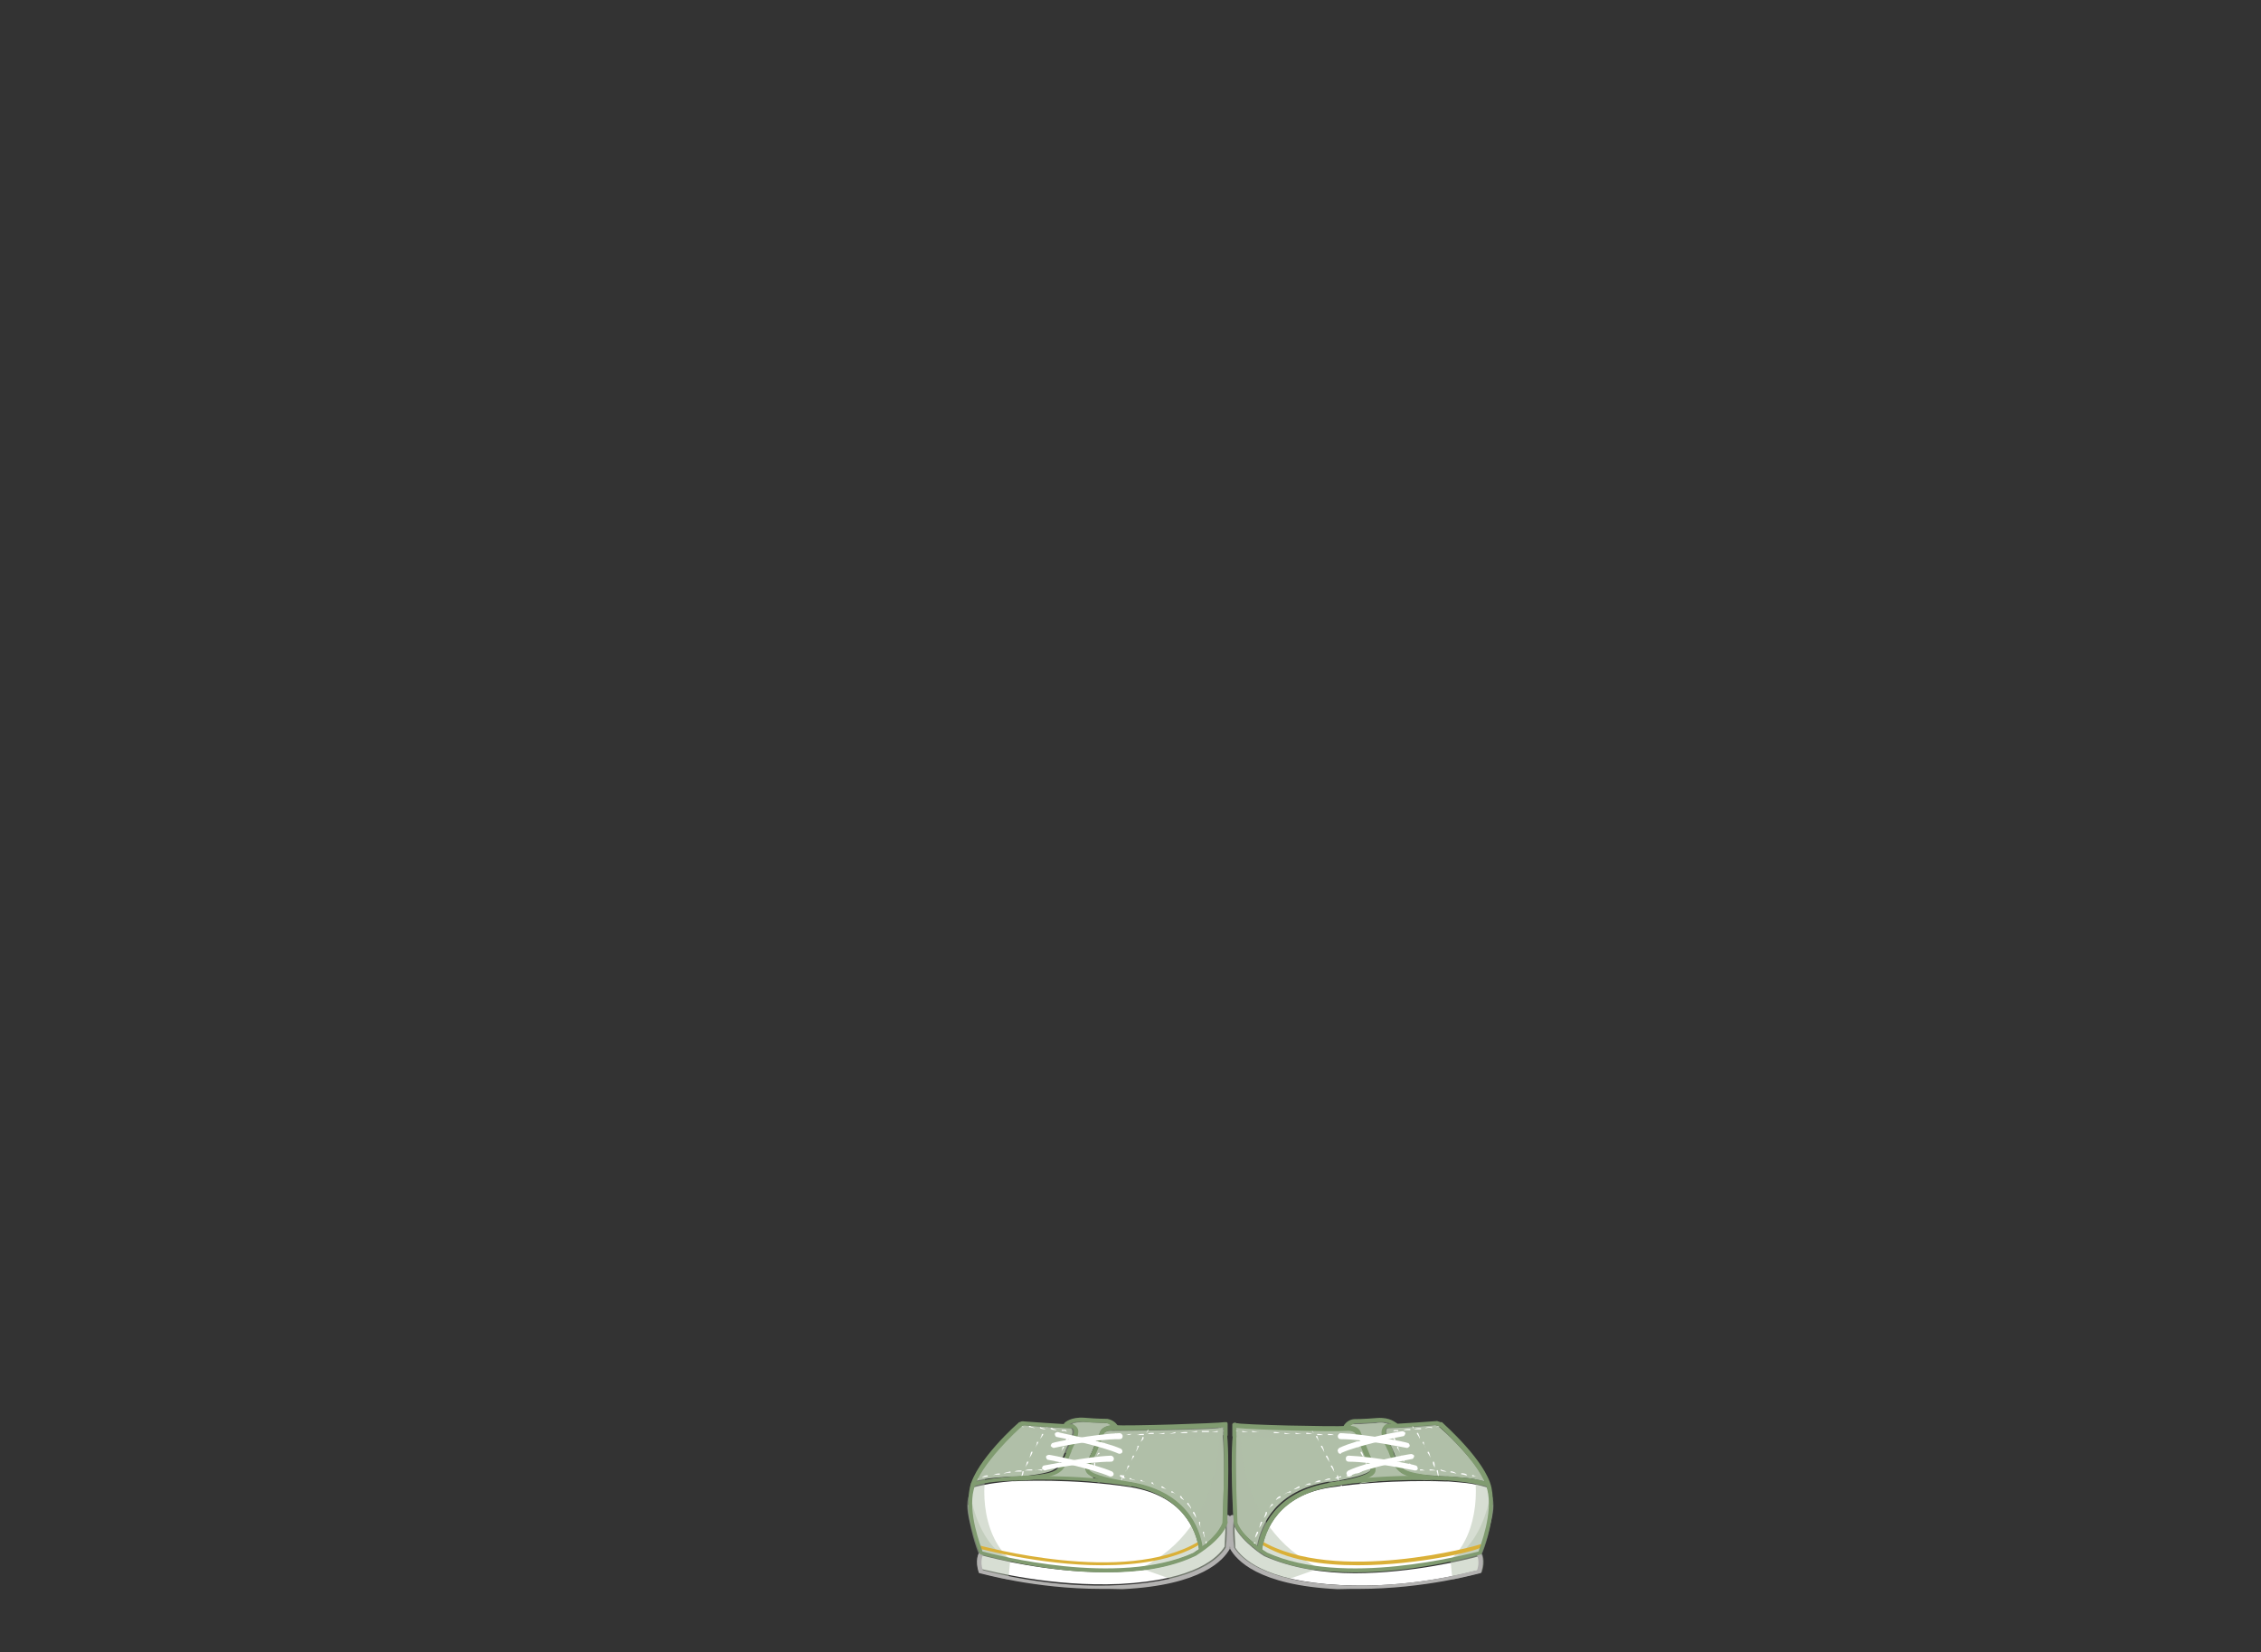 <?xml version="1.0" encoding="utf-8"?>
<!-- Generator: Adobe Illustrator 21.0.0, SVG Export Plug-In . SVG Version: 6.00 Build 0)  -->
<svg version="1.1" id="圖層_1" xmlns="http://www.w3.org/2000/svg" xmlns:xlink="http://www.w3.org/1999/xlink" x="0px" y="0px"
	 viewBox="0 0 822.9 601.4" style="enable-background:new 0 0 822.9 601.4;" xml:space="preserve">
<rect x="0" y="0" width="822.9" height="601.4" fill="#333333" stroke="none"/>
<style type="text/css">
	.st0{fill:url(#SVGID_1_);}
	.st1{fill:#E1BE3F;}
	.st2{fill:#AB6C21;}
	.st3{opacity:0.6;fill:#E1BE3F;enable-background:new    ;}
	.st4{fill:url(#SVGID_2_);}
	.st5{fill:#B0BFA8;}
	.st6{fill:#FFFFFF;}
	.st7{opacity:0.5;fill:#B0BFA8;enable-background:new    ;}
	.st8{fill:#DAB038;}
	.st9{fill:#B2B1B0;}
	.st10{fill:#809B70;}
</style>
<g>
	<g>
		<path class="st5" d="M394.3,517.7c4.7,0.4,8.3,0.4,8.3,0.4s1.1,0,1.8,0.7c-3.2,0.4-4,2.2-4,2.2l-2.9,7.2c-1.1,2.2-2.5,5.4-2.5,6.1
			l0,0c-0.4,1.1,0.4,2.2,3.2,3.6c-5.7-0.4-11.1-0.7-15.8-0.7c2.2-0.7,3.2-1.4,4-2.2c1.4-1.4,2.9-5.7,3.2-6.5c0.4-0.7,2.5-5,2.5-6.8
			c0-1.8-1.1-2.9-1.8-3.2H390l0,0C391.1,518.1,392.5,517.7,394.3,517.7z"/>
		<path class="st5" d="M371.3,519.2c0.4-0.4,0.7-0.4,1.1-0.4l0,0c2.9,0.4,14,1.1,17.2,1.1c0.4,0,0.7,0.7,0.7,1.4
			c0,1.4-1.8,5-2.5,6.5l0,0c-0.4,1.4-1.8,5-2.9,6.1c-1.1,1.1-2.2,2.2-10.1,3.2c-2.2,0.4-4,0.4-6.1,0.4l0,0l0,0c-0.4,0-0.7,0-1.1,0
			c-4.3,0.4-7.9,0.4-13.3,1.8C359.1,530.7,370.2,520.3,371.3,519.2z"/>
		<path class="st6" d="M434.2,565.5c-27.7,12.6-72.5,0.7-76.9-0.4c-0.7-2.2-5.4-14-3.2-22.6c0-0.4,0.4-0.7,0.4-1.1
			c5.4-1.4,9.3-1.8,14-2.2c0.4,0,0.7,0,1.1,0l0,0c0.4,0,20.5-1.1,42,2.2c19,3.2,23.7,15.4,24.8,22.6
			C434.9,564.8,434.2,565.5,434.2,565.5z"/>
		<path class="st5" d="M445,554.7c-1.4,3.2-4.7,6.5-7.5,8.3c-1.4-7.9-6.8-19.8-25.9-23.3l0,0h-0.4c-0.4,0-0.4,0-0.7,0
			c-9.3-1.4-14.4-3.2-14.4-4.7v-0.4c0-0.4,1.4-3.2,2.5-5.4l2.9-7.2c0,0,0.7-1.4,3.6-1.1h0.4l0,0l0,0c5.4,0,33.4-0.4,39.5-1.1v2.9
			v0.4l0,0C446,532.5,445,552.9,445,554.7z"/>
		<path class="st5" d="M394.3,517.7c4.7,0.4,8.3,0.4,8.3,0.4s1.1,0,1.8,0.7c-3.2,0.4-4,2.2-4,2.2l-2.9,7.2c-1.1,2.2-2.5,5.4-2.5,6.1
			c0,0.7,1.1,2.9,5.4,5.4c-10.1-1.8-20.5-1.4-27.7-1.1c0.7-0.4,1.4-0.4,2.5-0.4c7.9-0.7,9.3-1.8,11.1-3.6c1.4-1.4,2.9-5.7,3.2-6.5
			c0.4-0.7,2.5-5,2.5-6.8s-1.1-2.9-1.8-3.2H390l0,0C391.1,518.1,392.5,517.7,394.3,517.7z"/>
		<path class="st6" d="M445.7,563c-2.2,3.6-10.1,12.2-38.1,13.6c-25.1,1.1-47-4.7-50.3-5.4c-0.7-2.2-0.4-4,0-5
			c4,1.1,23.7,6.1,44.9,6.1c11.5,0,23-1.4,32.7-6.1c0.4-0.4,8.3-5,11.1-10.8C446,558.3,445.7,561.6,445.7,563z"/>
		<path class="st7" d="M446.4,551.5c0.4-6.5,0.7-21.5,0-29.1v-3.6c0-0.4,0-0.4-0.4-0.7c-0.4,0-0.4-0.4-0.7,0c0,0-0.4,0-0.7,0
			l-0.4,1.8l-0.7-0.7c0,0,3.2,36.3-28.4,51.7l12.2,4.3c12.9-3.6,17.6-9,19-11.9V563C446.4,562.6,447.5,554.7,446.4,551.5
			C447.1,551.9,446.7,551.5,446.4,551.5z"/>
		<path class="st7" d="M445.7,522.4l0.4-3.2l0,0c-2.2,0.4-32.3,1.4-39.5,1.1c-1.1-2.2-3.6-2.5-3.6-2.5s-3.6,0-8.3-0.4
			c-4.7-0.4-6.5,1.4-6.8,1.8c-5-0.4-13.3-0.7-15.1-1.1l0,0h-0.4l0,0l0,0c-0.7,0-1.1,0.4-1.4,0.7l0,0
			C370.6,519.2,382.5,527.4,445.7,522.4z"/>
		<path class="st7" d="M360.9,529.6c-3.6,3.2-7.5,11.5-8.6,15.8c-1.4,6.5,3.2,15.4,5,20.1l10.4,2.2
			C356.6,558.3,356.6,537.8,360.9,529.6z"/>
		<path class="st7" d="M367.7,567.7c-11.1-5-14-21.2-14-21.2l-1.1,1.1l-0.4,0.4c0.4,7.9,3.2,15.8,4,17.6c-0.4,0.7-1.1,3.2,0,6.5
			c0,0.4,0.4,0.4,0.4,0.4s4,1.1,10.4,2.5L367.7,567.7z"/>
		<path class="st7" d="M401.1,521.3c0,0-1.8,6.5,0.4,8.3l-3.6-0.7L401.1,521.3z"/>
		<path class="st7" d="M391.4,521l-2.9,7.9H385C385.3,528.5,391.1,523.5,391.4,521z"/>
		<path class="st8" d="M401.1,569.8c-22.6,0-44.5-6.1-44.9-6.1s-0.4-0.4-0.4-0.7c0-0.4,0.4-0.4,0.7-0.4c0.4,0,52.8,14.7,79.7-1.4
			c0.4,0,0.4,0,0.7,0.4c0,0.4,0,0.4-0.4,0.7C427,568,413.7,569.8,401.1,569.8z"/>
		<g>
			<path class="st6" d="M445,521L445,521C445,521,445,520.6,445,521l1.1-0.4h0.4v0.4H445L445,521z"/>
			<path class="st6" d="M438.5,559.8L438.5,559.8c-0.4-0.7-0.4-1.4-0.7-1.8v-0.4h0.4C438.1,558.7,438.5,559,438.5,559.8L438.5,559.8
				L438.5,559.8z M437.1,556.2C436.7,556.2,436.7,556.2,437.1,556.2c-0.4-0.7-0.7-1.4-0.7-1.8V554h0.4
				C436.7,554.7,436.7,555.4,437.1,556.2L437.1,556.2L437.1,556.2z M435.3,552.6L435.3,552.6c-0.4-0.7-0.7-1.4-1.1-1.8v-0.4h0.4
				C434.9,551.1,435.3,551.5,435.3,552.6C435.6,552.6,435.6,552.6,435.3,552.6L435.3,552.6z M433.5,549.3L433.5,549.3
				c-0.4-0.7-0.7-1.1-1.4-1.8v-0.4h0.4C432.7,547.9,433.5,548.3,433.5,549.3C433.8,549,433.8,549,433.5,549.3
				C433.8,549.3,433.5,549.3,433.5,549.3z M430.9,546.1L430.9,546.1c-0.7-0.4-1.1-0.7-1.4-1.1c0,0,0,0,0-0.4c0,0,0,0,0.4,0
				C430.2,545.4,430.9,545.8,430.9,546.1C431.3,546.1,431.3,546.1,430.9,546.1C431.3,546.1,430.9,546.1,430.9,546.1z M428.1,544
				C428.1,544,427.7,544,428.1,544c-0.7-0.4-1.1-0.7-1.8-0.7c0,0,0,0,0-0.4c0,0,0,0,0.4,0C427,543.2,427.4,543.6,428.1,544
				C428.1,543.6,428.1,544,428.1,544L428.1,544z M424.5,542.2L424.5,542.2c-0.7-0.4-1.1-0.4-1.8-0.7c0,0,0,0,0-0.4c0,0,0,0,0.4,0
				C423.4,541.4,424.1,541.8,424.5,542.2L424.5,542.2L424.5,542.2z M420.9,540.7L420.9,540.7c-0.7-0.4-1.4-0.4-1.8-0.7
				c0,0,0,0,0-0.4c0,0,0,0,0.4,0C419.8,540.4,420.2,540.4,420.9,540.7L420.9,540.7L420.9,540.7z M416.9,539.6L416.9,539.6
				c-0.7-0.4-1.4-0.4-1.8-0.4c0,0,0,0,0-0.4c0,0,0,0,0.4,0C415.9,539.3,416.6,539.3,416.9,539.6
				C417.3,539.6,417.3,539.6,416.9,539.6C417.3,539.6,417.3,539.6,416.9,539.6z M413.3,538.9L413.3,538.9c-0.7,0-1.4-0.4-2.2-0.4
				c0,0,0,0,0-0.4c0,0,0,0,0.4,0C411.9,538.6,412.6,538.6,413.3,538.9C413.3,538.6,413.3,538.9,413.3,538.9L413.3,538.9z
				 M409.4,538.2L409.4,538.2c-0.4,0-0.7,0-0.7-0.4c-0.4,0-0.7,0-1.1-0.4c0,0,0,0,0-0.4c0,0,0,0,0.4,0c0.4,0,0.7,0,1.1,0.4
				C409,537.8,409.4,537.8,409.4,538.2C409.8,537.8,409.8,538.2,409.4,538.2L409.4,538.2z M405.4,537.5L405.4,537.5
				c-0.7-0.4-1.4-0.4-2.2-0.4c0,0,0,0,0-0.4c0,0,0,0,0.4,0C404.4,537.1,404.7,537.1,405.4,537.5
				C405.8,537.5,405.8,537.5,405.4,537.5C405.8,537.5,405.8,537.5,405.4,537.5z M401.9,536.4L401.9,536.4c-0.7-0.4-1.4-0.7-1.8-1.1
				c0,0,0,0,0-0.4c0,0,0,0,0.4,0C400.8,535.7,401.1,536.1,401.9,536.4L401.9,536.4L401.9,536.4z M398.6,534.3L398.6,534.3
				c-0.4-0.7-0.4-1.1-0.4-1.4s0-0.4,0-0.4s0,0,0.4,0c0.4,0,0,0,0,0c0,0.4,0,0.4,0,0.4C398.6,533.2,398.6,533.5,398.6,534.3
				C399,533.9,399,534.3,398.6,534.3C399,534.3,399,534.3,398.6,534.3z M399,530.7L399,530.7C399,530.3,399,530.3,399,530.7
				c0.4-0.7,0.4-1.4,0.7-1.8c0,0,0,0,0.4,0c0.4,0,0,0,0,0.4C399.7,529.2,399.3,529.9,399,530.7L399,530.7z M400.8,527.1L400.8,527.1
				L400.8,527.1c0-0.4,0.4-0.7,0.4-1.1s0.4-0.4,0.4-0.7c0,0,0,0,0.4,0c0.4,0,0,0,0,0.4s-0.4,0.4-0.4,0.7
				C401.5,526.4,401.5,526.7,400.8,527.1C401.1,527.1,401.1,527.1,400.8,527.1z M402.9,523.8L402.9,523.8
				C402.6,523.8,402.6,523.5,402.9,523.8c0.4-1.1,1.1-1.4,1.4-1.8h0.4v0.4C404.4,522.4,403.6,522.8,402.9,523.8L402.9,523.8z
				 M408,522.4L408,522.4c-0.7,0-1.4,0-2.2,0c0,0,0,0,0-0.4c0,0,0-0.4,0.4,0C406.5,522,407.2,522,408,522.4
				C408.3,522,408.3,522,408,522.4C408.3,522.4,408.3,522.4,408,522.4z M410.1,522.4L410.1,522.4C409.8,522,410.1,522,410.1,522.4
				c0.4-0.4,1.1-0.4,1.8-0.4l0,0c0,0,0,0,0.4,0c0,0,0,0-0.4,0C411.2,522.4,410.5,522.4,410.1,522.4L410.1,522.4z M414.1,522.4
				C413.7,522.4,413.7,522,414.1,522.4C413.7,522,413.7,522,414.1,522.4c0.4-0.4,1.1-0.4,1.8-0.4l0,0c0,0,0,0,0.4,0v0.4
				C415.1,522.4,414.4,522.4,414.1,522.4L414.1,522.4z M417.7,522L417.7,522L417.7,522c0.4-0.4,1.1-0.4,1.8-0.4h0.4v0.4
				C419.1,522,418.4,522,417.7,522L417.7,522z M421.6,522L421.6,522C421.6,521.7,421.6,521.7,421.6,522l2.2-0.4l0,0l0,0v0.4H421.6
				L421.6,522z M425.6,522C425.6,522,425.6,521.7,425.6,522C425.6,521.7,425.6,521.7,425.6,522l2.2-0.7l0,0l0,0v0.4L425.6,522
				L425.6,522z M429.5,521.7L429.5,521.7C429.5,521.3,429.5,521.3,429.5,521.7c0.7-0.4,1.4-0.4,2.2-0.4h0.4v0.4
				C430.9,521.7,430.2,521.7,429.5,521.7L429.5,521.7z M433.5,521.3L433.5,521.3C433.1,521.3,433.5,521.3,433.5,521.3l2.2-0.4l0,0
				l0,0v0.4H433.5L433.5,521.3z M437.4,521.3C437.1,521.3,437.1,521.3,437.4,521.3c0-0.4,0-0.4,0-0.4h2.2h0.4v0.4H437.4L437.4,521.3
				z M441,521.3C441,521.3,441,521,441,521.3C441,521,441,521,441,521.3l2.2-0.4l0,0l0,0v0.4H441L441,521.3z"/>
			<path class="st6" d="M439.2,562.6L439.2,562.6C438.8,562.6,438.8,562.6,439.2,562.6c-0.4-0.4-0.4-0.7-0.4-1.1v-0.4h0.4
				C439.2,561.9,439.2,561.9,439.2,562.6L439.2,562.6z"/>
		</g>
		<path class="st6" d="M355.2,538.6L355.2,538.6C355.2,538.6,355.2,538.2,355.2,538.6l0.4-0.4h0.4v0.4H355.2L355.2,538.6z
			 M357.3,537.8L357.3,537.8C357.3,537.8,357.3,537.5,357.3,537.8c0.7-0.4,1.1-0.7,1.8-0.7h0.4v0.4
			C358.8,537.5,358,537.8,357.3,537.8L357.3,537.8z M361.3,537.1L361.3,537.1C361.3,536.8,361.3,536.8,361.3,537.1
			c0.7-0.4,1.4-0.7,2.2-0.7h0.4v0.4C362.3,536.8,362,536.8,361.3,537.1L361.3,537.1z M365.2,536.4
			C364.9,536.4,364.9,536.4,365.2,536.4C364.9,536.1,364.9,536.1,365.2,536.4c0.7-0.4,1.4-0.4,2.2-0.7h0.4v0.4
			C366.3,536.1,365.9,536.4,365.2,536.4L365.2,536.4z M369.2,535.7C368.8,535.7,368.8,535.7,369.2,535.7
			C368.8,535.7,369.2,535.7,369.2,535.7c0.7-0.4,1.4-0.4,2.2-0.4h0.4v0.4C370.6,535.7,369.9,535.7,369.2,535.7L369.2,535.7z
			 M373.1,535.3C372.8,535.3,372.8,535.3,373.1,535.3C372.8,535.3,373.1,535,373.1,535.3c0.7-0.4,1.4-0.4,2.2-0.4h0.4v0.4
			C374.6,535.3,373.8,535.3,373.1,535.3L373.1,535.3z M377.1,535.3C376.7,535.3,376.7,535,377.1,535.3
			C376.7,535,377.1,535,377.1,535.3c0.7-0.4,1.1-0.4,1.4-0.4c0.4,0,0.4,0,0.4,0h0.4v0.4c-0.4,0-0.4,0-0.4,0
			C378.1,535,377.4,535,377.1,535.3L377.1,535.3z M380.7,534.3L380.7,534.3C380.7,534.3,380.7,533.9,380.7,534.3
			c0.7-0.4,1.1-0.7,1.8-1.1h0.4v0.4C382.1,533.9,381.4,534.3,380.7,534.3L380.7,534.3z M384.3,532.1L384.3,532.1
			C383.9,532.1,383.9,532.1,384.3,532.1c0-0.4,0.4-1.1,0.7-1.8c0,0,0,0,0.4,0c0.4,0,0,0,0,0.4C384.6,531.7,384.3,532.1,384.3,532.1
			L384.3,532.1L384.3,532.1L384.3,532.1L384.3,532.1z M386.1,528.9L386.1,528.9C385.7,528.5,385.7,528.5,386.1,528.9
			c0.4-0.7,0.4-1.4,0.7-2.2c0,0,0,0,0.4,0c0.4,0,0,0,0,0.4C386.8,527.4,386.4,528.2,386.1,528.9L386.1,528.9z M387.5,525.3
			L387.5,525.3C387.5,525.3,387.5,524.9,387.5,525.3c0-0.4,0.4-0.7,0.4-1.1s0.4-0.7,0.4-0.7s0,0,0.4,0c0.4,0,0,0,0,0.4
			s-0.4,0.7-0.4,0.7C388.2,524.2,387.8,524.9,387.5,525.3C387.5,524.9,387.5,525.3,387.5,525.3z M388.2,521.3L388.2,521.3
			c-0.4-0.4-0.4-0.4-0.4-0.4l0,0c-0.4,0-0.7,0-1.4,0c0,0,0,0,0-0.4l0,0l0,0c0.7,0,1.1,0,1.4,0C387.8,520.6,388.2,520.6,388.2,521.3
			C388.6,521.3,388.6,521.3,388.2,521.3L388.2,521.3z M384.6,520.6L384.6,520.6c-0.7,0-1.4,0-2.2-0.4c0,0,0,0,0-0.4c0,0,0,0,0.4,0
			C383.5,520.3,384.3,520.3,384.6,520.6C384.6,520.3,384.6,520.6,384.6,520.6L384.6,520.6z M380.7,520.3L380.7,520.3
			c-0.7,0-1.4,0-2.2-0.4c0,0,0,0,0-0.4l0,0l0,0C379.2,519.9,379.9,519.9,380.7,520.3C380.7,519.9,380.7,520.3,380.7,520.3
			L380.7,520.3z M376.7,519.9L376.7,519.9c-0.7,0-1.4-0.4-2.2-0.4c0,0,0,0,0-0.4c0,0,0,0,0.4,0C375.3,519.5,376,519.5,376.7,519.9
			C376.7,519.5,376.7,519.5,376.7,519.9L376.7,519.9z M372.8,519.5L372.8,519.5c-1.1,0-2.2-0.4-2.2-0.4s0,0,0-0.4c0,0,0,0,0.4,0
			C371,518.8,371.7,519.2,372.8,519.5C372.8,519.2,372.8,519.2,372.8,519.5L372.8,519.5z"/>
		<path class="st6" d="M406.9,542.2L406.9,542.2L406.9,542.2c0-0.7,0.4-1.1,0.4-1.4c0,0,0,0,0.4,0c0.4,0,0,0,0,0.4
			C407.6,541.4,407.2,541.8,406.9,542.2C407.2,542.2,407.2,542.2,406.9,542.2z M408,539.3L408,539.3L408,539.3
			c0-0.7,0.4-1.4,0.7-2.2c0,0,0,0,0.4,0c0.4,0,0,0,0,0.4C408.7,537.8,408.3,538.6,408,539.3C408.3,539.3,408.3,539.3,408,539.3z
			 M409.8,535.7L409.8,535.7C409.8,535.3,409.4,535.3,409.8,535.7c0.4-0.7,0.4-1.4,0.7-2.2c0,0,0,0,0.4,0c0.4,0,0,0,0,0.4
			C410.5,534.3,410.1,535,409.8,535.7L409.8,535.7z M411.6,532.1L411.6,532.1C411.2,531.7,411.2,531.7,411.6,532.1
			c0.4-0.7,0.4-1.4,0.7-2.2c0,0,0,0,0.4,0c0.4,0,0,0,0,0.4C412.3,530.7,411.9,531.4,411.6,532.1L411.6,532.1z M413.3,528.5
			L413.3,528.5C413.3,528.5,413,528.5,413.3,528.5c0.4-0.7,0.7-1.4,0.7-2.2c0,0,0,0,0.4,0c0.4,0,0,0,0,0.4
			C414.1,527.1,414.1,527.8,413.3,528.5L413.3,528.5z M415.1,524.9L415.1,524.9L415.1,524.9c0.4-0.7,0.7-1.4,0.7-1.8c0,0,0,0,0.4,0
			c0,0,0,0,0,0.4S415.9,524.2,415.1,524.9C415.5,524.9,415.1,524.9,415.1,524.9z M417.3,521.7L417.3,521.7
			C417.3,521.3,416.9,521.3,417.3,521.7c0.4-1.4,0.7-1.8,0.7-1.8s0,0,0.4,0c0,0,0,0,0,0.4C418.4,519.9,418,520.6,417.3,521.7
			L417.3,521.7z"/>
		<path class="st6" d="M371.7,537.8L371.7,537.8L371.7,537.8c0-0.7,0.4-1.4,0.4-2.2c0,0,0,0,0.4,0s0,0,0,0.4
			C372.4,536.8,372,537.5,371.7,537.8L371.7,537.8z M373.1,534.3L373.1,534.3C373.1,534.3,372.8,534.3,373.1,534.3
			c0.4-0.7,0.4-1.4,0.7-2.2c0,0,0,0,0.4,0c0.4,0,0,0,0,0.4C373.8,533.2,373.5,533.5,373.1,534.3L373.1,534.3z M374.6,530.7
			L374.6,530.7L374.6,530.7c0.4-0.7,0.4-1.4,0.7-2.2c0,0,0,0,0.4,0c0.4,0,0,0,0,0.4C375.6,529.2,375.3,529.9,374.6,530.7
			C374.9,530.7,374.9,530.7,374.6,530.7z M376.7,527.1L376.7,527.1C376.4,527.1,376.4,527.1,376.7,527.1c0.4-0.7,0.7-1.4,0.7-2.2
			c0,0,0,0,0.4,0c0.4,0,0,0,0,0.4C377.4,526,377.1,526.4,376.7,527.1L376.7,527.1z M378.5,523.8L378.5,523.8
			C378.5,523.8,378.5,523.5,378.5,523.8c0.4-0.7,0.7-1.4,0.7-1.8c0,0,0,0,0.4,0c0.4,0,0,0,0,0.4
			C379.6,522.4,379.2,523.1,378.5,523.8L378.5,523.8z M380.7,520.3L380.7,520.3C380.3,520.3,380.3,520.3,380.7,520.3
			c0.7-1.4,1.1-1.8,1.1-1.8s0,0,0.4,0c0,0,0,0,0,0.4C381.7,518.5,381.4,519.2,380.7,520.3L380.7,520.3z"/>
		<path class="st9" d="M400.8,578.4c-24.4,0-43.8-5.7-44.2-5.7c-0.4,0-0.4-0.4-0.4-0.4c-1.4-4.3,0-6.8,0-6.8
			c0.4-0.4,0.7-0.4,1.1-0.4c0.4,0,0.4,0.7,0.4,1.1c0,0-1.1,2.2,0,5.4c3.2,0.7,24.8,6.8,50.3,5.4c28-1.4,35.9-10.1,38.1-13.6
			c0.4-2.5,0.7-8.3,0-10.8c0-0.4,0-0.7,0.4-1.1c0.4,0,0.7,0,1.1,0.4c1.1,3.2,0,11.1,0,11.5v0.4c-2.2,4-10.1,13.3-39.1,14.7
			C405.4,578.4,402.9,578.4,400.8,578.4z"/>
		<path class="st10" d="M354.1,541.1c-0.4,0-0.7-0.4-0.7-0.7c0-0.4,0-0.7,0.4-0.7c5.7-1.4,10.1-1.8,14.4-2.2c2.2,0,4.3-0.4,7.2-0.4
			c7.9-0.7,9-1.8,10.1-3.2c1.1-1.1,2.5-4.7,2.9-6.1l0,0c0.7-1.4,2.5-5,2.5-6.5c0-1.1-0.4-1.4-0.7-1.4c-3.6,0-17.2-1.1-18-1.1
			c-0.4,0-0.7-0.4-0.7-0.7s0.4-0.7,0.7-0.7s14.7,1.1,18,1.1h0.4c0.7,0.4,2.2,1.4,1.8,3.2c0,1.8-2.5,6.1-2.5,6.8
			c-0.4,0.7-1.8,5-3.2,6.5c-1.4,1.4-2.9,2.5-11.1,3.6c-2.5,0.4-5,0.4-7.2,0.4C363.8,539.3,359.5,539.3,354.1,541.1L354.1,541.1z"/>
		<path class="st10" d="M437.1,564.8c-0.4,0-0.7-0.4-0.7-0.7c-1.1-7.2-6.1-20.1-25.9-23.3c-14-2.2-15.8-4.3-15.4-6.5l0,0
			c0-0.7,1.4-4.3,2.5-6.1l2.9-7.2c0,0,0.7-2.2,5-2.2c5,0.4,38.1-0.7,40.2-1.1c0.4,0,0.4,0,0.7,0s0.4,0.4,0.4,0.7v4
			c0,0.4-0.4,0.7-0.7,0.7s-0.7-0.4-0.7-0.7v-2.9c-6.1,0.7-35.9,1.4-39.9,1.1c-2.9,0-3.6,1.1-3.6,1.1l-2.9,7.2
			c-1.1,2.2-2.5,5-2.5,5.4v0.4c-0.4,1.4,5,3.2,14.4,4.7c20.5,3.2,25.9,16.5,26.9,24.4C437.8,564.4,437.4,564.8,437.1,564.8
			L437.1,564.8z"/>
		<path class="st10" d="M446.4,520.6c0-0.4-0.4-0.7-0.7-0.7l-0.4,2.9c0.7,9.7-0.4,29.8-0.4,31.6c-2.2,5.7-10.4,10.8-10.4,10.8
			c-27.7,12.6-72.5,0.7-76.9-0.4c-0.7-2.2-5.4-14-3.2-22.6c2.2-9,16.2-21.9,17.6-23c0.4-0.4,0.7-0.4,1.1-0.4l0.4-1.1h-2.2H371
			c-0.7,0.4-15.8,14-18,23.7c-2.2,10.1,3.2,23.3,3.6,24.1c0,0.4,0.4,0.4,0.4,0.4c0.4,0,22.3,6.5,45.6,6.5c11.5,0,23-1.4,32.7-6.1
			c0.4-0.4,9.3-5.4,11.5-11.9c0,0,0,0,0-0.4C446.4,553.7,447.8,529.6,446.4,520.6z"/>
		<path class="st10" d="M370.6,518.1c0,0,0.7-0.7,1.8-0.7l1.1,0.7l-0.4,0.7c0,0-1.4,0-2.5,1.1v-1.1V518.1z"/>
		<path class="st10" d="M405.8,520.6c-0.4,0-0.7-0.4-0.7-0.4c-0.7-1.8-2.5-2.2-2.5-2.2l0,0c0,0-3.6,0-8.3-0.4
			c-4.3-0.4-5.7,1.4-5.7,1.4c-0.4,0.4-0.7,0.4-1.1,0c-0.4-0.4-0.4-0.7,0-1.1c0,0,2.2-2.2,7.2-1.8c4.7,0.4,8.3,0.4,8.3,0.4
			s2.9,0.4,4,2.9C406.5,520.3,406.5,520.6,405.8,520.6L405.8,520.6z"/>
		<path class="st6" d="M407.6,529.2h-0.4c-6.5-2.9-22.3-6.1-22.6-6.1c-0.4,0-0.7-0.7-0.7-1.1c0-0.4,0.7-0.7,1.1-0.7
			c0.7,0.4,16.5,3.2,23,6.1c0.4,0.4,0.7,0.7,0.4,1.4C408.3,528.9,408,529.2,407.6,529.2z"/>
		<path class="st6" d="M383.5,527.1c-0.4,0-0.7-0.4-1.1-0.7c0-0.4,0.4-1.1,0.7-1.1c0.7-0.4,15.1-3.2,24.4-3.6l0,0
			c0.4,0,1.1,0.4,1.1,1.1c0,0.7-0.4,1.1-1.1,1.1C398.6,523.8,383.5,527.1,383.5,527.1L383.5,527.1z"/>
		<path class="st6" d="M404.4,537.5H404c-6.5-2.9-22.3-6.1-22.6-6.1c-0.4,0-0.7-0.7-0.7-1.1s0.7-0.7,1.1-0.7c0.7,0,16.5,3.2,23,6.1
			c0.4,0.4,0.7,0.7,0.4,1.4C405.1,537.1,404.7,537.5,404.4,537.5z"/>
		<path class="st6" d="M380.3,535.3c-0.4,0-0.7-0.4-1.1-0.7c0-0.4,0.4-1.1,0.7-1.1c0.7,0,15.1-3.2,24.4-3.6l0,0
			c0.4,0,1.1,0.4,1.1,1.1c0,0.7-0.4,1.1-1.1,1.1C395.4,532.1,380.7,535,380.3,535.3L380.3,535.3z"/>
		<path class="st10" d="M411.6,541.1L411.6,541.1c-21.5-3.6-42-2.2-42.4-2.2c-0.4,0-0.7-0.4-0.7-0.7s0.4-0.7,0.7-0.7
			c0.4,0,20.8-1.1,42.4,2.2c0.4,0,0.7,0.4,0.7,0.7C412.3,540.7,411.9,541.1,411.6,541.1z"/>
	</g>
	<g>
		<path class="st5" d="M505.3,518.5L505.3,518.5C505.3,518.5,504.9,518.5,505.3,518.5c-0.7,0.4-2.2,1.4-2.2,3.2
			c0,1.8,2.5,6.1,2.5,6.8c0.4,0.7,1.8,5,3.2,6.5c0.7,1.1,1.8,1.8,4,2.2c-4.3,0-9.7,0.4-15.8,0.7c2.9-1.1,3.2-2.5,3.2-3.6l0,0
			c0-0.7-1.4-4.3-2.5-6.1l-3.2-6.8c0,0-0.7-2.2-4-2.2c0.7-0.7,1.8-0.7,1.8-0.7s3.6,0,8.3-0.4C503.1,517.7,504.2,518.1,505.3,518.5z"
			/>
		<path class="st5" d="M540.5,539.3c-5-1.4-9-1.4-13.3-1.8c-0.4,0-0.7,0-1.1,0l0,0l0,0c-1.8,0-3.6-0.4-6.1-0.4
			c-7.9-0.7-9-1.8-10.1-3.2c-1.1-1.1-2.5-4.7-2.9-6.1l0,0c-0.7-1.4-2.5-5-2.5-6.5c0-1.1,0.4-1.4,0.7-1.4c3.2,0,14.4-0.7,17.2-1.1
			l0,0c0.4,0,0.7,0.4,1.1,0.4C525,520.3,536.5,530.7,540.5,539.3z"/>
		<path class="st6" d="M459.3,564.1c1.1-7.2,6.1-19.8,24.8-22.6c21.5-3.2,41.7-2.2,42-2.2l0,0c0.4,0,0.7,0,1.1,0
			c4.3,0.4,8.3,0.4,14,2.2c0,0.4,0.4,0.7,0.4,1.1c2.2,8.6-2.5,20.5-3.2,22.6c-4.3,1.1-48.8,12.9-76.9,0.4
			C461.1,565.5,460.4,564.8,459.3,564.1z"/>
		<path class="st5" d="M450,522.8L450,522.8v-0.4v-2.9c6.1,0.7,34.1,1.4,39.5,1.1l0,0l0,0c0.4,0,0.4,0,0.4,0c2.9,0,3.6,1.1,3.6,1.1
			l2.9,7.2c1.1,2.2,2.5,5,2.5,5.4v0.4c0.4,1.4-5,3.2-14.4,4.7c-0.4,0-0.4,0-0.7,0h-0.4l0,0c-19,3.2-24.4,15.4-25.9,23.3
			c-2.5-2.2-6.1-5-7.5-8.3C450.3,552.9,449.3,532.5,450,522.8z"/>
		<path class="st5" d="M505.3,518.5L505.3,518.5C505.3,518.5,504.9,518.5,505.3,518.5c-0.7,0.4-2.2,1.4-2.2,3.2
			c0,1.8,2.5,6.1,2.5,6.8c0.4,0.7,1.8,5,3.2,6.5c1.4,1.4,2.9,2.5,11.1,3.6c0.7,0,1.4,0.4,2.5,0.4c-7.2-0.7-17.2-0.7-27.7,1.1
			c4.3-2.5,5.4-4.7,5.4-5.4c0-0.7-1.4-4.3-2.5-6.1l-2.9-7.2c0,0-0.7-2.2-4-2.2c0.7-0.7,1.8-0.7,1.8-0.7s3.6,0,8.3-0.4
			C503.1,517.7,504.2,518.1,505.3,518.5z"/>
		<path class="st6" d="M449.3,555.8c2.9,5.7,10.8,10.8,11.1,10.8c9.7,4.3,21.5,6.1,32.7,6.1c20.8,0,40.9-5,44.9-6.1
			c0.4,0.7,0.4,2.5,0,5c-3.2,0.7-24.8,6.8-50.3,5.4c-28-1.4-35.9-10.1-38.1-13.6C449.6,561.6,449.3,558.3,449.3,555.8z"/>
		<path class="st7" d="M448.9,551.5c-0.4-6.5-0.7-21.5,0-29.1v-3.6c0-0.4,0-0.4,0.4-0.7c0.4,0,0.4-0.4,0.7,0c0,0,0.4,0,0.7,0
			l0.4,1.8l0.7-0.7c0,0-3.2,36.3,28.4,51.7l-12.2,4.3c-12.9-3.6-17.6-9-19-11.9V563C448.9,562.6,447.8,554.7,448.9,551.5
			C448.5,551.9,448.5,551.5,448.9,551.5z"/>
		<path class="st7" d="M449.6,522.4l-0.4-3.2l0,0c2.2,0.4,32.3,1.4,39.5,1.1c1.1-2.2,3.6-2.5,3.6-2.5s3.6,0,8.3-0.4s6.5,1.4,6.8,1.8
			c5-0.4,13.3-0.7,15.1-1.1l0,0h0.4l0,0l0,0c0.7,0,1.1,0.4,1.4,0.7l0,0C524.7,519.2,512.8,527.4,449.6,522.4z"/>
		<path class="st7" d="M534.7,529.6c3.6,3.2,7.5,11.5,8.6,15.8c1.4,6.5-3.2,15.4-5,20.1l-10.4,2.2
			C538.7,558.3,538.7,537.8,534.7,529.6z"/>
		<path class="st7" d="M527.9,567.7c11.1-5,14-21.2,14-21.2l1.1,1.1l0.4,0.4c-0.4,7.9-3.2,15.8-4,17.6c0.4,0.7,1.1,3.2,0,6.5
			c0,0.4-0.4,0.4-0.4,0.4s-4,1.1-10.4,2.5L527.9,567.7z"/>
		<path class="st7" d="M494.2,521.3c0,0,1.8,6.5-0.4,8.3l3.6-0.7L494.2,521.3z"/>
		<path class="st7" d="M503.9,521l2.9,7.5h3.6C510,528.5,504.6,523.5,503.9,521z"/>
		<path class="st8" d="M494.2,569.8c-12.9,0-25.9-1.8-35.6-7.9c-0.4,0-0.4-0.4-0.4-0.7c0-0.4,0.4-0.4,0.7-0.4
			c26.9,16.2,79.4,1.8,79.7,1.4c0.4,0,0.4,0,0.7,0.4c0,0.4,0,0.4-0.4,0.7C539,564.1,517.1,569.8,494.2,569.8z"/>
		<g>
			<path class="st6" d="M450.3,521L450.3,521h-1.1c0,0,0,0,0-0.4c0,0,0-0.4,0.4,0L450.3,521C450.7,520.6,450.7,521,450.3,521
				L450.3,521z"/>
			<path class="st6" d="M456.8,559.8L456.8,559.8L456.8,559.8c0-0.7,0.4-1.4,0.7-2.2c0,0,0,0,0.4,0c0,0,0,0,0,0.4
				C457.5,558.7,457.5,559,456.8,559.8C457.2,559.8,457.2,559.8,456.8,559.8z M458.2,556.2L458.2,556.2L458.2,556.2
				c0.4-0.7,0.4-1.4,0.7-2.2c0,0,0,0,0.4,0c0.4,0,0,0,0,0.4C459,555.1,459,555.4,458.2,556.2C458.6,556.2,458.6,556.2,458.2,556.2z
				 M460,552.6L460,552.6C460,552.6,459.7,552.6,460,552.6c0.4-1.1,0.7-1.8,0.7-2.2c0,0,0,0,0.4,0c0,0,0,0,0,0.4
				C461.1,551.1,460.8,551.9,460,552.6L460,552.6z M461.8,549.3L461.8,549.3C461.5,549,461.5,549,461.8,549.3
				c0.4-0.7,0.7-1.4,1.1-1.8c0,0,0,0,0.4,0c0,0,0,0,0,0.4C462.6,548.3,462.2,548.6,461.8,549.3L461.8,549.3z M464.3,546.1
				L464.3,546.1C464,546.1,464.3,546.1,464.3,546.1c0.4-0.7,0.7-1.1,1.4-1.4h0.4v0.4C465.4,545.4,464.7,545.8,464.3,546.1
				L464.3,546.1z M467.6,544C467.2,544,467.2,544,467.6,544C467.2,544,467.2,543.6,467.6,544c0.4-0.7,1.1-0.7,1.8-1.1h0.4v0.4
				C468.7,543.2,467.9,543.6,467.6,544L467.6,544z M470.8,542.2L470.8,542.2L470.8,542.2c0.7-0.4,1.1-0.7,1.8-1.1h0.4v0.4
				C472.2,541.8,471.5,542.2,470.8,542.2L470.8,542.2z M474.8,540.7C474.4,540.7,474.4,540.7,474.8,540.7
				C474.4,540.7,474.4,540.7,474.8,540.7c0.7-0.4,1.4-0.7,1.8-0.7h0.4v0.4C475.8,540.4,475.1,540.7,474.8,540.7L474.8,540.7z
				 M478.4,539.6L478.4,539.6L478.4,539.6c0.7-0.4,1.4-0.7,1.8-0.7h0.4v0.4C479.8,539.6,479.1,539.6,478.4,539.6L478.4,539.6z
				 M481.9,538.9L481.9,538.9C481.9,538.9,481.9,538.6,481.9,538.9c0.7-0.4,1.4-0.7,1.8-0.7h0.4v0.4
				C483.4,538.6,482.7,538.9,481.9,538.9L481.9,538.9z M485.9,538.2L485.9,538.2C485.9,538.2,485.9,537.8,485.9,538.2
				c0.4-0.4,0.7-0.4,0.7-0.4c0.4,0,0.7,0,1.1-0.4h0.4v0.4c-0.4,0-0.7,0-1.1,0.4C486.6,538.2,486.3,538.2,485.9,538.2L485.9,538.2z
				 M489.8,537.5L489.8,537.5L489.8,537.5c0.7-0.4,1.4-0.7,1.8-0.7h0.4v0.4C491.3,537.5,490.6,537.5,489.8,537.5L489.8,537.5z
				 M493.4,536.4L493.4,536.4L493.4,536.4c0.7-0.7,1.1-0.7,1.8-1.1h0.4v0.4C494.9,536.1,494.2,536.4,493.4,536.4L493.4,536.4z
				 M496.7,534.3L496.7,534.3C496.3,534.3,496.3,533.9,496.7,534.3c0-0.7,0.4-1.1,0.4-1.4s0-0.4,0-0.4v-0.4h0.4c0,0.4,0,0.4,0,0.4
				C497,533.2,497,533.5,496.7,534.3L496.7,534.3z M496.3,530.7L496.3,530.7c-0.4-0.7-0.7-1.1-1.1-1.8v-0.4h0.4
				C496,529.2,496.3,529.9,496.3,530.7C496.3,530.3,496.3,530.7,496.3,530.7L496.3,530.7z M494.5,527.1
				C494.2,527.1,494.2,527.1,494.5,527.1c-0.4-0.4-0.4-0.7-0.7-1.1c0-0.4-0.4-0.4-0.4-0.7v-0.4h0.4c0,0.4,0.4,0.4,0.4,0.7
				C494.2,526.4,494.5,526.7,494.5,527.1L494.5,527.1L494.5,527.1z M492.4,523.8L492.4,523.8c-0.7-0.7-1.1-1.4-1.4-1.4
				c0,0,0,0,0-0.4c0,0,0,0,0.4,0C491.6,522.4,492,522.8,492.4,523.8C492.7,523.5,492.7,523.8,492.4,523.8L492.4,523.8z M487.3,522.4
				L487.3,522.4C487.3,522,487.3,522,487.3,522.4c0.7-0.4,1.4-0.4,1.8-0.4h0.4v0.4C488.8,522.4,488.1,522.4,487.3,522.4L487.3,522.4
				z M485.5,522.4L485.5,522.4c-0.7,0-1.4,0-2.2,0c0,0,0,0,0-0.4c0,0,0,0,0.4,0l0,0C484.1,522,484.8,522,485.5,522.4
				C485.5,522,485.5,522,485.5,522.4L485.5,522.4z M481.6,522.4L481.6,522.4c-0.7,0-1.4,0-2.2,0c0,0,0,0,0-0.4c0,0,0,0,0.4,0l0,0
				C480.1,522,480.9,522,481.6,522.4C481.6,522,481.6,522,481.6,522.4C481.6,522,481.6,522.4,481.6,522.4z M477.6,522L477.6,522
				c-0.7,0-1.4,0-2.2,0c0,0,0,0,0-0.4c0,0,0,0,0.4,0l0,0C476.2,521.7,476.9,521.7,477.6,522L477.6,522L477.6,522z M473.7,522
				L473.7,522h-2.2c0,0,0,0,0-0.4l0,0l0,0L473.7,522C473.7,521.7,473.7,521.7,473.7,522L473.7,522z M469.7,522L469.7,522h-2.2
				c0,0,0,0,0-0.4l0,0l0,0L469.7,522C469.7,521.7,469.7,521.7,469.7,522C470.1,521.7,469.7,522,469.7,522z M465.8,521.7L465.8,521.7
				c-0.7,0-1.4,0-2.2,0c0,0,0,0,0-0.4l0,0l0,0C464.3,521.3,465.1,521.3,465.8,521.7C466.1,521.3,466.1,521.3,465.8,521.7
				C466.1,521.7,466.1,521.7,465.8,521.7z M461.8,521.3L461.8,521.3h-2.2l0,0l0,0l0,0H461.8C462.2,521.3,462.2,521.3,461.8,521.3
				C462.2,521.3,462.2,521.3,461.8,521.3z M457.9,521.3L457.9,521.3h-2.2c0,0,0,0,0-0.4l0,0l0,0L457.9,521.3
				C458.2,521,458.2,521.3,457.9,521.3C458.2,521.3,458.2,521.3,457.9,521.3z M454.3,521.3L454.3,521.3h-2.2c0,0,0,0,0-0.4l0,0l0,0
				L454.3,521.3C454.3,521,454.3,521,454.3,521.3C454.3,521,454.3,521.3,454.3,521.3z"/>
			<path class="st6" d="M456.4,562.6C456.1,562.6,456.1,562.6,456.4,562.6c-0.4-0.4-0.4-0.7,0-1.1c0,0,0,0,0.4,0c0.4,0,0,0,0,0.4
				C456.4,561.9,456.4,562.3,456.4,562.6L456.4,562.6L456.4,562.6z"/>
		</g>
		<path class="st6" d="M540.5,538.6L540.5,538.6h-0.4c0,0,0,0,0-0.4c0,0,0,0,0.4,0V538.6C540.5,538.2,540.5,538.6,540.5,538.6
			L540.5,538.6z M538,537.8L538,537.8c-0.7-0.4-1.4-0.4-2.2-0.4c0,0,0,0,0-0.4c0,0,0,0,0.4,0C536.9,537.5,537.6,537.5,538,537.8
			C538,537.5,538,537.8,538,537.8L538,537.8z M534,537.1L534,537.1c-0.7,0-1.4-0.4-2.2-0.4c0,0,0,0,0-0.4c0,0,0,0,0.4,0
			C532.9,536.4,533.7,536.4,534,537.1C534.4,536.8,534.4,536.8,534,537.1C534.4,537.1,534,537.1,534,537.1z M530.1,536.4
			L530.1,536.4c-0.7,0-1.4-0.4-2.2-0.4c0,0,0,0,0-0.4c0,0,0,0,0.4,0C529,535.7,529.7,536.1,530.1,536.4
			C530.4,536.1,530.4,536.1,530.1,536.4C530.4,536.4,530.4,536.4,530.1,536.4z M526.5,535.7L526.5,535.7c-0.7,0-1.4,0-2.2-0.4
			c0,0,0,0,0-0.4l0,0l0,0C525,535.3,525.8,535.3,526.5,535.7L526.5,535.7L526.5,535.7z M522.5,535.3L522.5,535.3c-0.7,0-1.4,0-2.2,0
			c0,0,0,0,0-0.4c0,0,0,0,0.4,0C521.1,535,521.8,535,522.5,535.3C522.5,535,522.5,535.3,522.5,535.3L522.5,535.3z M518.6,535.3
			L518.6,535.3c-0.7,0-1.1,0-1.4,0s-0.4,0-0.4,0s0,0,0-0.4c0,0,0,0,0.4,0s0.4,0,0.4,0C517.5,535,517.9,535,518.6,535.3
			C518.6,535,518.6,535,518.6,535.3C518.6,535,518.6,535.3,518.6,535.3z M514.6,534.3L514.6,534.3c-0.7-0.4-1.4-0.7-1.8-1.1
			c0,0,0,0,0-0.4c0,0,0,0,0.4,0C513.5,533.5,513.9,533.9,514.6,534.3C514.6,533.9,514.6,534.3,514.6,534.3L514.6,534.3z M511,532.1
			L511,532.1L511,532.1c0,0-0.4-0.7-1.1-1.8v-0.4h0.4C511,531.4,511.4,532.1,511,532.1C511.4,532.1,511.4,532.1,511,532.1
			C511.4,532.1,511.4,532.1,511,532.1z M509.6,528.9C509.2,528.9,509.2,528.9,509.6,528.9c-0.4-0.7-0.7-1.4-1.1-1.8v-0.4h0.4
			C508.9,527.4,509.2,527.8,509.6,528.9C509.6,528.5,509.6,528.9,509.6,528.9L509.6,528.9z M507.8,525.3L507.8,525.3
			c-0.4-0.4-0.4-0.7-0.4-1.1s-0.4-0.7-0.4-0.7v-0.4h0.4c0,0.4,0.4,0.7,0.4,0.7C507.8,524.2,507.8,524.6,507.8,525.3
			C507.8,524.9,507.8,524.9,507.8,525.3L507.8,525.3z M507.1,521.3L507.1,521.3C507.1,521.3,506.7,521.3,507.1,521.3
			c0-0.7,0.4-0.7,0.4-0.7c0.4,0,0.7,0,1.4,0l0,0l0,0v0.4c-0.7,0-1.1,0-1.4,0C507.4,521,507.1,521,507.1,521.3L507.1,521.3z
			 M510.7,520.6L510.7,520.6C510.7,520.6,510.7,520.3,510.7,520.6c0.7-0.4,1.4-0.4,2.2-0.4h0.4v0.4
			C512.1,520.6,511.4,520.6,510.7,520.6L510.7,520.6z M514.6,520.3L514.6,520.3C514.6,520.3,514.6,519.9,514.6,520.3
			c0.7-0.4,1.4-0.4,2.2-0.4h0.4v0.4C516.1,520.3,515.3,520.3,514.6,520.3L514.6,520.3z M518.6,519.9L518.6,519.9
			C518.6,519.5,518.6,519.5,518.6,519.9c0.7-0.4,1.4-0.4,2.2-0.4h0.4v0.4C520,519.5,519.3,519.9,518.6,519.9L518.6,519.9z
			 M522.5,519.5C522.5,519.5,522.5,519.2,522.5,519.5C522.5,519.2,522.5,519.2,522.5,519.5c1.1-0.4,2.2-0.4,2.2-0.4h0.4v0.4
			C525,519.5,524,519.2,522.5,519.5L522.5,519.5z"/>
		<path class="st6" d="M488.4,542.2L488.4,542.2c-0.4-0.4-0.4-0.7-0.4-1.1v-0.4h0.4C488.4,541.4,488.4,541.8,488.4,542.2
			L488.4,542.2L488.4,542.2z M487.3,539.3L487.3,539.3c-0.4-0.7-0.7-1.4-0.7-1.8v-0.4h0.4C487,537.8,487.3,538.6,487.3,539.3
			C487.3,538.9,487.3,539.3,487.3,539.3L487.3,539.3z M485.5,535.7L485.5,535.7c-0.4-0.7-0.7-1.4-1.1-1.8v-0.4h0.4
			C485.2,534.3,485.5,534.6,485.5,535.7C485.9,535.3,485.9,535.7,485.5,535.7L485.5,535.7z M483.7,532.1L483.7,532.1
			c-0.4-0.7-0.7-1.4-1.1-1.8v-0.4h0.4C483.4,530.7,483.7,531,483.7,532.1C484.1,531.7,484.1,532.1,483.7,532.1
			C484.1,532.1,483.7,532.1,483.7,532.1z M481.9,528.5L481.9,528.5c-0.4-0.7-0.7-1.4-1.1-1.8v-0.4h0.4
			C481.6,527.1,481.9,527.8,481.9,528.5C482.3,528.2,482.3,528.5,481.9,528.5L481.9,528.5z M480.1,524.9L480.1,524.9
			c-0.4-0.7-0.7-1.4-1.1-1.8v-0.4h0.4C479.8,523.8,479.8,524.2,480.1,524.9L480.1,524.9L480.1,524.9z M478,521.7L478,521.7
			c-0.7-1.1-1.1-1.8-1.1-1.8v-0.4h0.4C477.3,519.5,477.6,520.3,478,521.7C478.4,521.3,478.4,521.7,478,521.7L478,521.7z"/>
		<path class="st6" d="M523.6,537.8L523.6,537.8c-0.4-0.7-0.4-1.4-0.7-2.2v-0.4h0.4C523.6,536.8,523.6,537.1,523.6,537.8
			C524,537.8,524,537.8,523.6,537.8L523.6,537.8z M522.2,534.3L522.2,534.3c-0.4-0.7-0.7-1.4-0.7-1.8v-0.4h0.4
			C522.2,532.8,522.2,533.5,522.2,534.3C522.5,534.3,522.5,534.3,522.2,534.3L522.2,534.3z M520.7,530.7
			C520.4,530.7,520.4,530.7,520.7,530.7c-0.4-0.7-0.7-1.4-1.1-1.8v-0.4h0.4C520.4,529.2,520.4,529.9,520.7,530.7L520.7,530.7
			L520.7,530.7z M518.9,527.1C518.6,527.1,518.6,527.1,518.9,527.1c-0.4-0.7-0.7-1.4-1.1-1.8v-0.4h0.4
			C518.2,526,518.6,526.7,518.9,527.1L518.9,527.1L518.9,527.1z M516.8,523.8L516.8,523.8c-0.4-0.7-0.7-1.4-1.1-1.8v-0.4h0.4
			C516.4,522.4,516.8,523.1,516.8,523.8C517.1,523.5,516.8,523.8,516.8,523.8L516.8,523.8z M514.6,520.3L514.6,520.3
			c-0.7-1.1-1.1-1.8-1.1-1.8v-0.4h0.4C513.9,518.1,514.3,518.8,514.6,520.3C515,520.3,515,520.3,514.6,520.3
			C515,520.3,514.6,520.3,514.6,520.3z"/>
		<path class="st9" d="M494.5,578.4c24.4,0,43.8-5.7,44.2-5.7c0.4,0,0.4-0.4,0.4-0.4c1.4-4.3,0-6.8,0-6.8c-0.4-0.4-0.7-0.4-1.1-0.4
			s-0.4,0.7-0.4,1.1c0,0,1.1,2.2,0,5.4c-3.2,0.7-24.8,6.8-50.3,5.4c-28-1.4-35.9-10.1-38.1-13.6c-0.4-2.5-0.7-8.3,0-10.8
			c0-0.4,0-0.7-0.4-1.1c-0.4,0-0.7,0-1.1,0.4c-1.1,3.2,0,11.1,0,11.5v0.4c2.2,4,10.1,13.3,39.1,14.7
			C490.2,578.4,492.4,578.4,494.5,578.4z"/>
		<path class="st10" d="M541.2,541.1L541.2,541.1c-5.7-1.4-9.7-1.8-14.4-2.2c-2.2,0-4.3-0.4-7.2-0.4c-7.9-0.7-9.3-1.8-11.1-3.6
			c-1.4-1.4-2.9-5.7-3.2-6.5c-0.4-0.7-2.5-5-2.5-6.8c0-1.8,1.1-2.9,1.8-3.2h0.4c3.6,0,18-1.1,18-1.1c0.4,0,0.7,0.4,0.7,0.7
			c0,0.4-0.4,0.7-0.7,0.7c-0.7,0-14.4,1.1-18,1.1c-0.4,0-0.7,0.7-0.7,1.4c0,1.4,1.8,5,2.5,6.5l0,0c0.4,1.4,1.8,5,2.9,6.1
			c1.1,1.1,2.2,2.2,10.1,3.2c2.5,0.4,5,0.4,7.2,0.4c4.3,0.4,8.6,0.4,14.4,2.2c0.4,0,0.7,0.4,0.4,0.7
			C541.9,540.7,541.6,541.1,541.2,541.1z"/>
		<path class="st10" d="M458.2,564.8L458.2,564.8c-0.4,0-0.7-0.4-0.7-0.7c1.4-7.9,6.5-21.2,26.9-24.4c9.3-1.4,14.4-3.2,14.4-4.7
			v-0.4c0-0.4-1.4-3.2-2.5-5.4l-2.9-7.2c0,0-0.7-1.4-3.6-1.1c-4.3,0.4-33.8-0.4-39.9-1.1v2.9c0,0.4-0.4,0.7-0.7,0.7
			s-0.7-0.4-0.7-0.7v-4c0-0.4,0-0.4,0.4-0.7c0.4,0,0.4-0.4,0.7,0c2.2,0.7,35.2,1.4,40.6,1.1c4.3-0.4,5,2.2,5,2.2l2.9,7.2
			c0.7,1.8,2.5,5.4,2.5,6.1l0,0c0.4,2.2-1.4,4.3-15.4,6.5c-19.8,3.2-24.8,15.8-25.9,23.3C459,564.4,458.6,564.8,458.2,564.8z"/>
		<path class="st10" d="M448.9,520.6c0-0.4,0.4-0.7,0.7-0.7l0.4,2.9c-0.7,9.7,0.4,29.8,0.4,31.6c2.2,5.7,10.8,10.8,10.8,10.8
			c27.7,12.6,72.2,0.7,76.9-0.4c0.7-2.2,5.4-14,3.2-22.6c-2.2-9-16.2-21.9-17.6-23c-0.4-0.4-0.7-0.4-1.1-0.4l-0.4-1.1h2.2h0.4
			c0.7,0.7,15.8,14,18,23.7c2.2,10.1-3.2,23.3-3.6,24.1c0,0.4-0.4,0.4-0.4,0.4c-0.4,0-22.3,6.5-45.6,6.5c-11.5,0-23-1.4-32.7-6.1
			c-0.4-0.4-9.3-5.4-11.5-11.9c0,0,0,0,0-0.4C448.9,553.7,447.5,529.6,448.9,520.6z"/>
		<path class="st10" d="M524.7,518.1c0,0-0.7-0.7-1.8-0.7l-1.1,0.7l0.4,0.7c0,0,1.4,0,2.5,1.1v-1.1L524.7,518.1z"/>
		<path class="st10" d="M489.5,520.6L489.5,520.6c-0.7-0.4-0.7-0.7-0.7-1.1c1.1-2.5,3.6-2.9,4-2.9c0.4,0,3.6,0,8.3-0.4
			c5-0.4,6.8,1.8,7.2,1.8c0.4,0.4,0.4,0.7,0,1.1s-0.7,0.4-1.1,0c0,0-1.4-1.8-5.7-1.4c-4.7,0.4-8.3,0.4-8.3,0.4s-1.8,0.4-2.5,2.2
			C490.2,520.6,489.8,520.6,489.5,520.6z"/>
		<path class="st6" d="M487.7,529.2c-0.4,0-0.7-0.4-0.7-0.7c-0.4-0.4,0-1.1,0.4-1.4c6.5-3.2,22.3-6.1,23-6.1c0.4,0,1.1,0.4,1.1,0.7
			s-0.4,1.1-0.7,1.1c-0.4,0-16.2,3.2-22.6,6.1C488.1,529.2,488.1,529.2,487.7,529.2z"/>
		<path class="st6" d="M512.1,527.1C511.8,527.1,511.8,527.1,512.1,527.1c-0.4,0-15.1-3.2-24.1-3.2c-0.7,0-1.1-0.4-1.1-1.1
			c0-0.4,0.4-1.1,1.1-1.1l0,0c9.3,0.4,23.7,3.2,24.4,3.6c0.4,0,0.7,0.7,0.7,1.1C512.8,526.7,512.5,527.1,512.1,527.1z"/>
		<path class="st6" d="M490.9,537.5c-0.4,0-0.7-0.4-0.7-0.7c-0.4-0.4,0-1.1,0.4-1.4c6.5-3.2,22.3-6.1,23-6.1c0.4,0,1.1,0.4,1.1,0.7
			c0,0.4-0.4,1.1-0.7,1.1c-0.4,0-16.2,3.2-22.6,6.1C491.3,537.5,491.3,537.5,490.9,537.5z"/>
		<path class="st6" d="M515,535.3L515,535.3c-0.4,0-15.1-3.2-24.1-3.2c-0.7,0-1.1-0.4-1.1-1.1c0-0.7,0.4-1.1,1.1-1.1
			c9.3,0.4,23.7,3.2,24.4,3.6c0.4,0,0.7,0.7,0.7,1.1S515.7,535.3,515,535.3z"/>
		<path class="st10" d="M483.7,541.1c-0.4,0-0.7-0.4-0.7-0.7s0.4-0.7,0.7-0.7c21.9-3.6,42.4-2.2,42.4-2.2c0.4,0,0.7,0.4,0.7,0.7
			s-0.4,0.7-0.7,0.7C525.8,538.9,505.6,537.8,483.7,541.1L483.7,541.1z"/>
	</g>
</g>
</svg>
